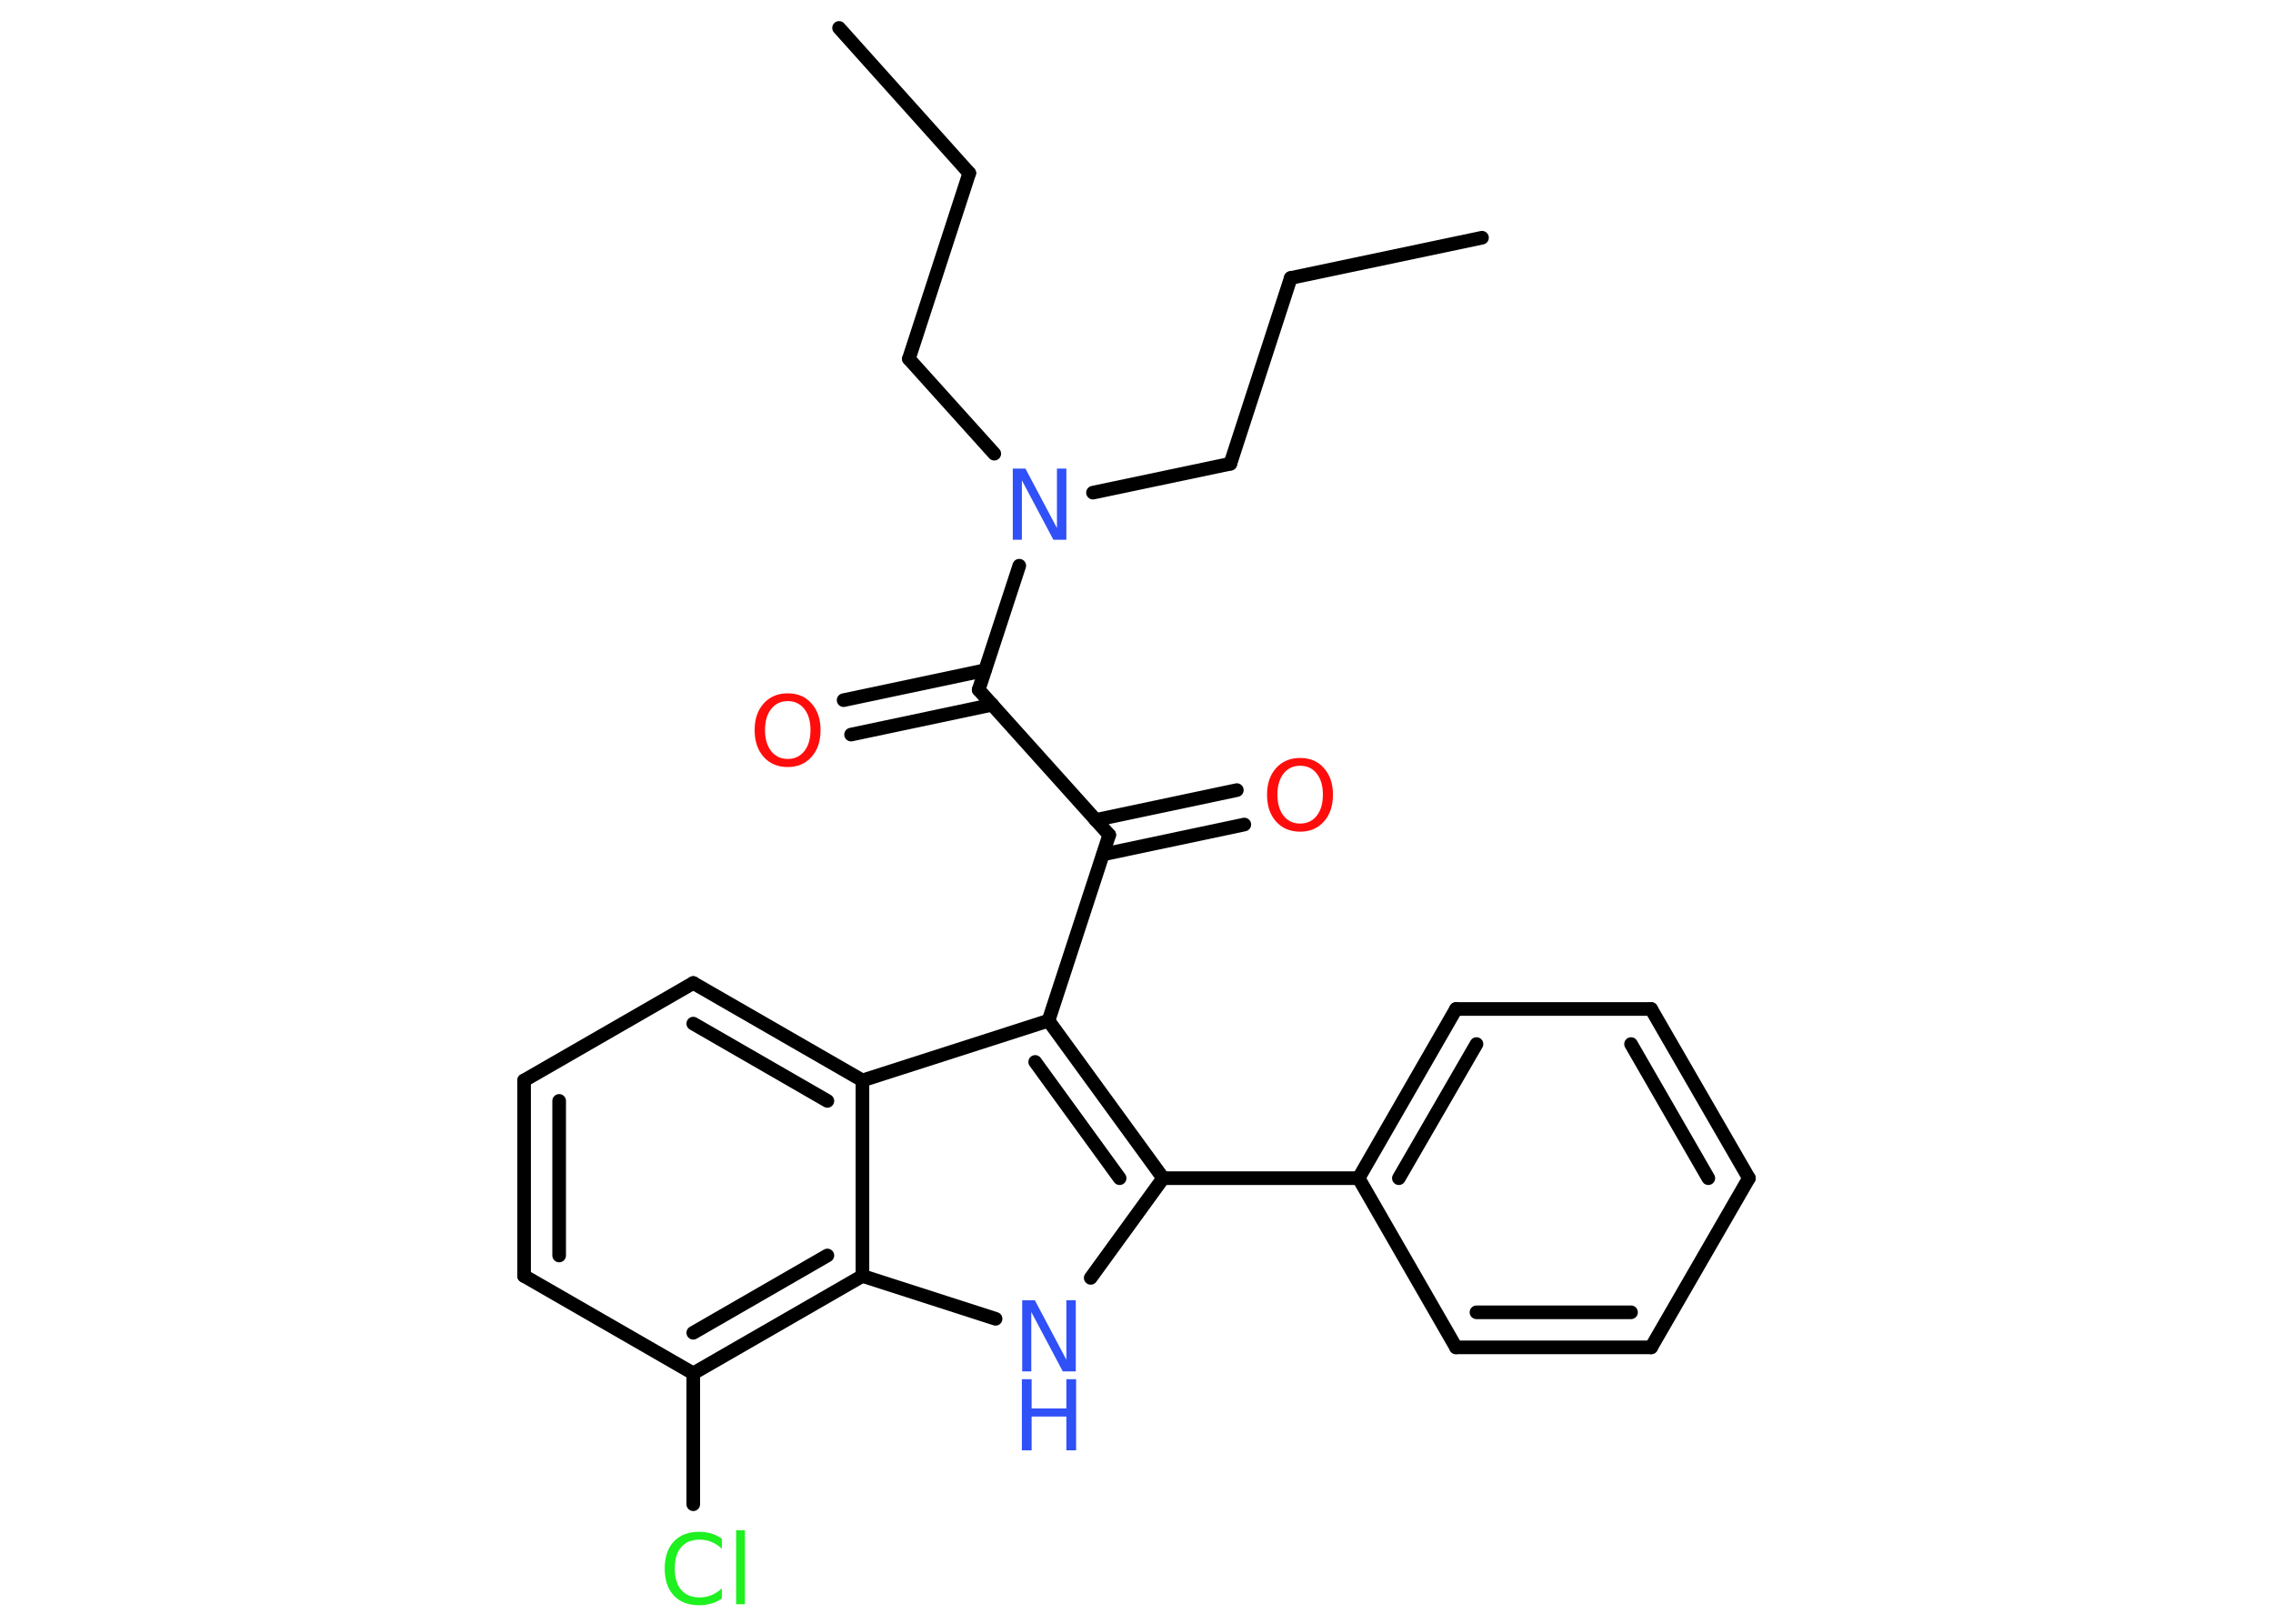 <?xml version='1.0' encoding='UTF-8'?>
<!DOCTYPE svg PUBLIC "-//W3C//DTD SVG 1.1//EN" "http://www.w3.org/Graphics/SVG/1.1/DTD/svg11.dtd">
<svg version='1.2' xmlns='http://www.w3.org/2000/svg' xmlns:xlink='http://www.w3.org/1999/xlink' width='70.0mm' height='50.0mm' viewBox='0 0 70.0 50.0'>
  <desc>Generated by the Chemistry Development Kit (http://github.com/cdk)</desc>
  <g stroke-linecap='round' stroke-linejoin='round' stroke='#000000' stroke-width='.42' fill='#3050F8'>
    <rect x='.0' y='.0' width='70.0' height='50.0' fill='#FFFFFF' stroke='none'/>
    <g id='mol1' class='mol'>
      <line id='mol1bnd1' class='bond' x1='25.84' y1='.86' x2='29.85' y2='5.33'/>
      <line id='mol1bnd2' class='bond' x1='29.85' y1='5.33' x2='27.99' y2='11.05'/>
      <line id='mol1bnd3' class='bond' x1='27.99' y1='11.05' x2='30.62' y2='13.97'/>
      <line id='mol1bnd4' class='bond' x1='33.66' y1='15.17' x2='37.89' y2='14.28'/>
      <line id='mol1bnd5' class='bond' x1='37.89' y1='14.28' x2='39.75' y2='8.56'/>
      <line id='mol1bnd6' class='bond' x1='39.75' y1='8.56' x2='45.64' y2='7.32'/>
      <line id='mol1bnd7' class='bond' x1='31.39' y1='17.42' x2='30.14' y2='21.24'/>
      <g id='mol1bnd8' class='bond'>
        <line x1='30.56' y1='21.7' x2='26.21' y2='22.62'/>
        <line x1='30.33' y1='20.64' x2='25.98' y2='21.56'/>
      </g>
      <line id='mol1bnd9' class='bond' x1='30.14' y1='21.24' x2='34.16' y2='25.71'/>
      <g id='mol1bnd10' class='bond'>
        <line x1='33.74' y1='25.25' x2='38.09' y2='24.33'/>
        <line x1='33.97' y1='26.31' x2='38.32' y2='25.39'/>
      </g>
      <line id='mol1bnd11' class='bond' x1='34.16' y1='25.71' x2='32.29' y2='31.43'/>
      <g id='mol1bnd12' class='bond'>
        <line x1='35.82' y1='36.28' x2='32.29' y2='31.43'/>
        <line x1='34.48' y1='36.28' x2='31.88' y2='32.7'/>
      </g>
      <line id='mol1bnd13' class='bond' x1='35.82' y1='36.28' x2='41.84' y2='36.28'/>
      <g id='mol1bnd14' class='bond'>
        <line x1='44.84' y1='31.07' x2='41.84' y2='36.28'/>
        <line x1='45.47' y1='32.15' x2='43.08' y2='36.28'/>
      </g>
      <line id='mol1bnd15' class='bond' x1='44.84' y1='31.07' x2='50.85' y2='31.07'/>
      <g id='mol1bnd16' class='bond'>
        <line x1='53.86' y1='36.28' x2='50.85' y2='31.07'/>
        <line x1='52.61' y1='36.28' x2='50.23' y2='32.15'/>
      </g>
      <line id='mol1bnd17' class='bond' x1='53.86' y1='36.28' x2='50.85' y2='41.49'/>
      <g id='mol1bnd18' class='bond'>
        <line x1='44.84' y1='41.49' x2='50.85' y2='41.49'/>
        <line x1='45.47' y1='40.41' x2='50.23' y2='40.41'/>
      </g>
      <line id='mol1bnd19' class='bond' x1='41.84' y1='36.28' x2='44.84' y2='41.49'/>
      <line id='mol1bnd20' class='bond' x1='35.82' y1='36.28' x2='33.59' y2='39.35'/>
      <line id='mol1bnd21' class='bond' x1='30.66' y1='40.61' x2='26.56' y2='39.29'/>
      <g id='mol1bnd22' class='bond'>
        <line x1='21.35' y1='42.29' x2='26.56' y2='39.29'/>
        <line x1='21.35' y1='41.04' x2='25.48' y2='38.66'/>
      </g>
      <line id='mol1bnd23' class='bond' x1='21.35' y1='42.29' x2='21.35' y2='46.32'/>
      <line id='mol1bnd24' class='bond' x1='21.35' y1='42.29' x2='16.14' y2='39.29'/>
      <g id='mol1bnd25' class='bond'>
        <line x1='16.14' y1='33.27' x2='16.14' y2='39.29'/>
        <line x1='17.22' y1='33.9' x2='17.22' y2='38.66'/>
      </g>
      <line id='mol1bnd26' class='bond' x1='16.14' y1='33.27' x2='21.35' y2='30.27'/>
      <g id='mol1bnd27' class='bond'>
        <line x1='26.56' y1='33.27' x2='21.35' y2='30.27'/>
        <line x1='25.48' y1='33.9' x2='21.35' y2='31.52'/>
      </g>
      <line id='mol1bnd28' class='bond' x1='32.29' y1='31.43' x2='26.56' y2='33.27'/>
      <line id='mol1bnd29' class='bond' x1='26.56' y1='39.29' x2='26.56' y2='33.27'/>
      <path id='mol1atm4' class='atom' d='M31.18 14.43h.4l.97 1.83v-1.83h.29v2.19h-.4l-.97 -1.83v1.83h-.28v-2.19z' stroke='none'/>
      <path id='mol1atm9' class='atom' d='M24.26 21.59q-.32 .0 -.51 .24q-.19 .24 -.19 .65q.0 .41 .19 .65q.19 .24 .51 .24q.32 .0 .51 -.24q.19 -.24 .19 -.65q.0 -.41 -.19 -.65q-.19 -.24 -.51 -.24zM24.26 21.35q.46 .0 .73 .31q.28 .31 .28 .82q.0 .52 -.28 .83q-.28 .31 -.73 .31q-.46 .0 -.74 -.31q-.28 -.31 -.28 -.83q.0 -.51 .28 -.82q.28 -.31 .74 -.31z' stroke='none' fill='#FF0D0D'/>
      <path id='mol1atm11' class='atom' d='M40.04 23.58q-.32 .0 -.51 .24q-.19 .24 -.19 .65q.0 .41 .19 .65q.19 .24 .51 .24q.32 .0 .51 -.24q.19 -.24 .19 -.65q.0 -.41 -.19 -.65q-.19 -.24 -.51 -.24zM40.04 23.34q.46 .0 .73 .31q.28 .31 .28 .82q.0 .52 -.28 .83q-.28 .31 -.73 .31q-.46 .0 -.74 -.31q-.28 -.31 -.28 -.83q.0 -.51 .28 -.82q.28 -.31 .74 -.31z' stroke='none' fill='#FF0D0D'/>
      <g id='mol1atm20' class='atom'>
        <path d='M31.47 40.04h.4l.97 1.83v-1.83h.29v2.19h-.4l-.97 -1.83v1.83h-.28v-2.19z' stroke='none'/>
        <path d='M31.47 42.47h.3v.9h1.07v-.9h.3v2.19h-.3v-1.04h-1.07v1.04h-.3v-2.19z' stroke='none'/>
      </g>
      <path id='mol1atm23' class='atom' d='M22.23 47.38v.31q-.15 -.14 -.32 -.21q-.17 -.07 -.36 -.07q-.37 .0 -.57 .23q-.2 .23 -.2 .66q.0 .43 .2 .66q.2 .23 .57 .23q.19 .0 .36 -.07q.17 -.07 .32 -.21v.31q-.15 .11 -.33 .16q-.17 .05 -.37 .05q-.5 .0 -.78 -.3q-.28 -.3 -.28 -.83q.0 -.53 .28 -.83q.28 -.3 .78 -.3q.19 .0 .37 .05q.17 .05 .33 .16zM22.67 47.12h.27v2.28h-.27v-2.28z' stroke='none' fill='#1FF01F'/>
    </g>
  </g>
</svg>

